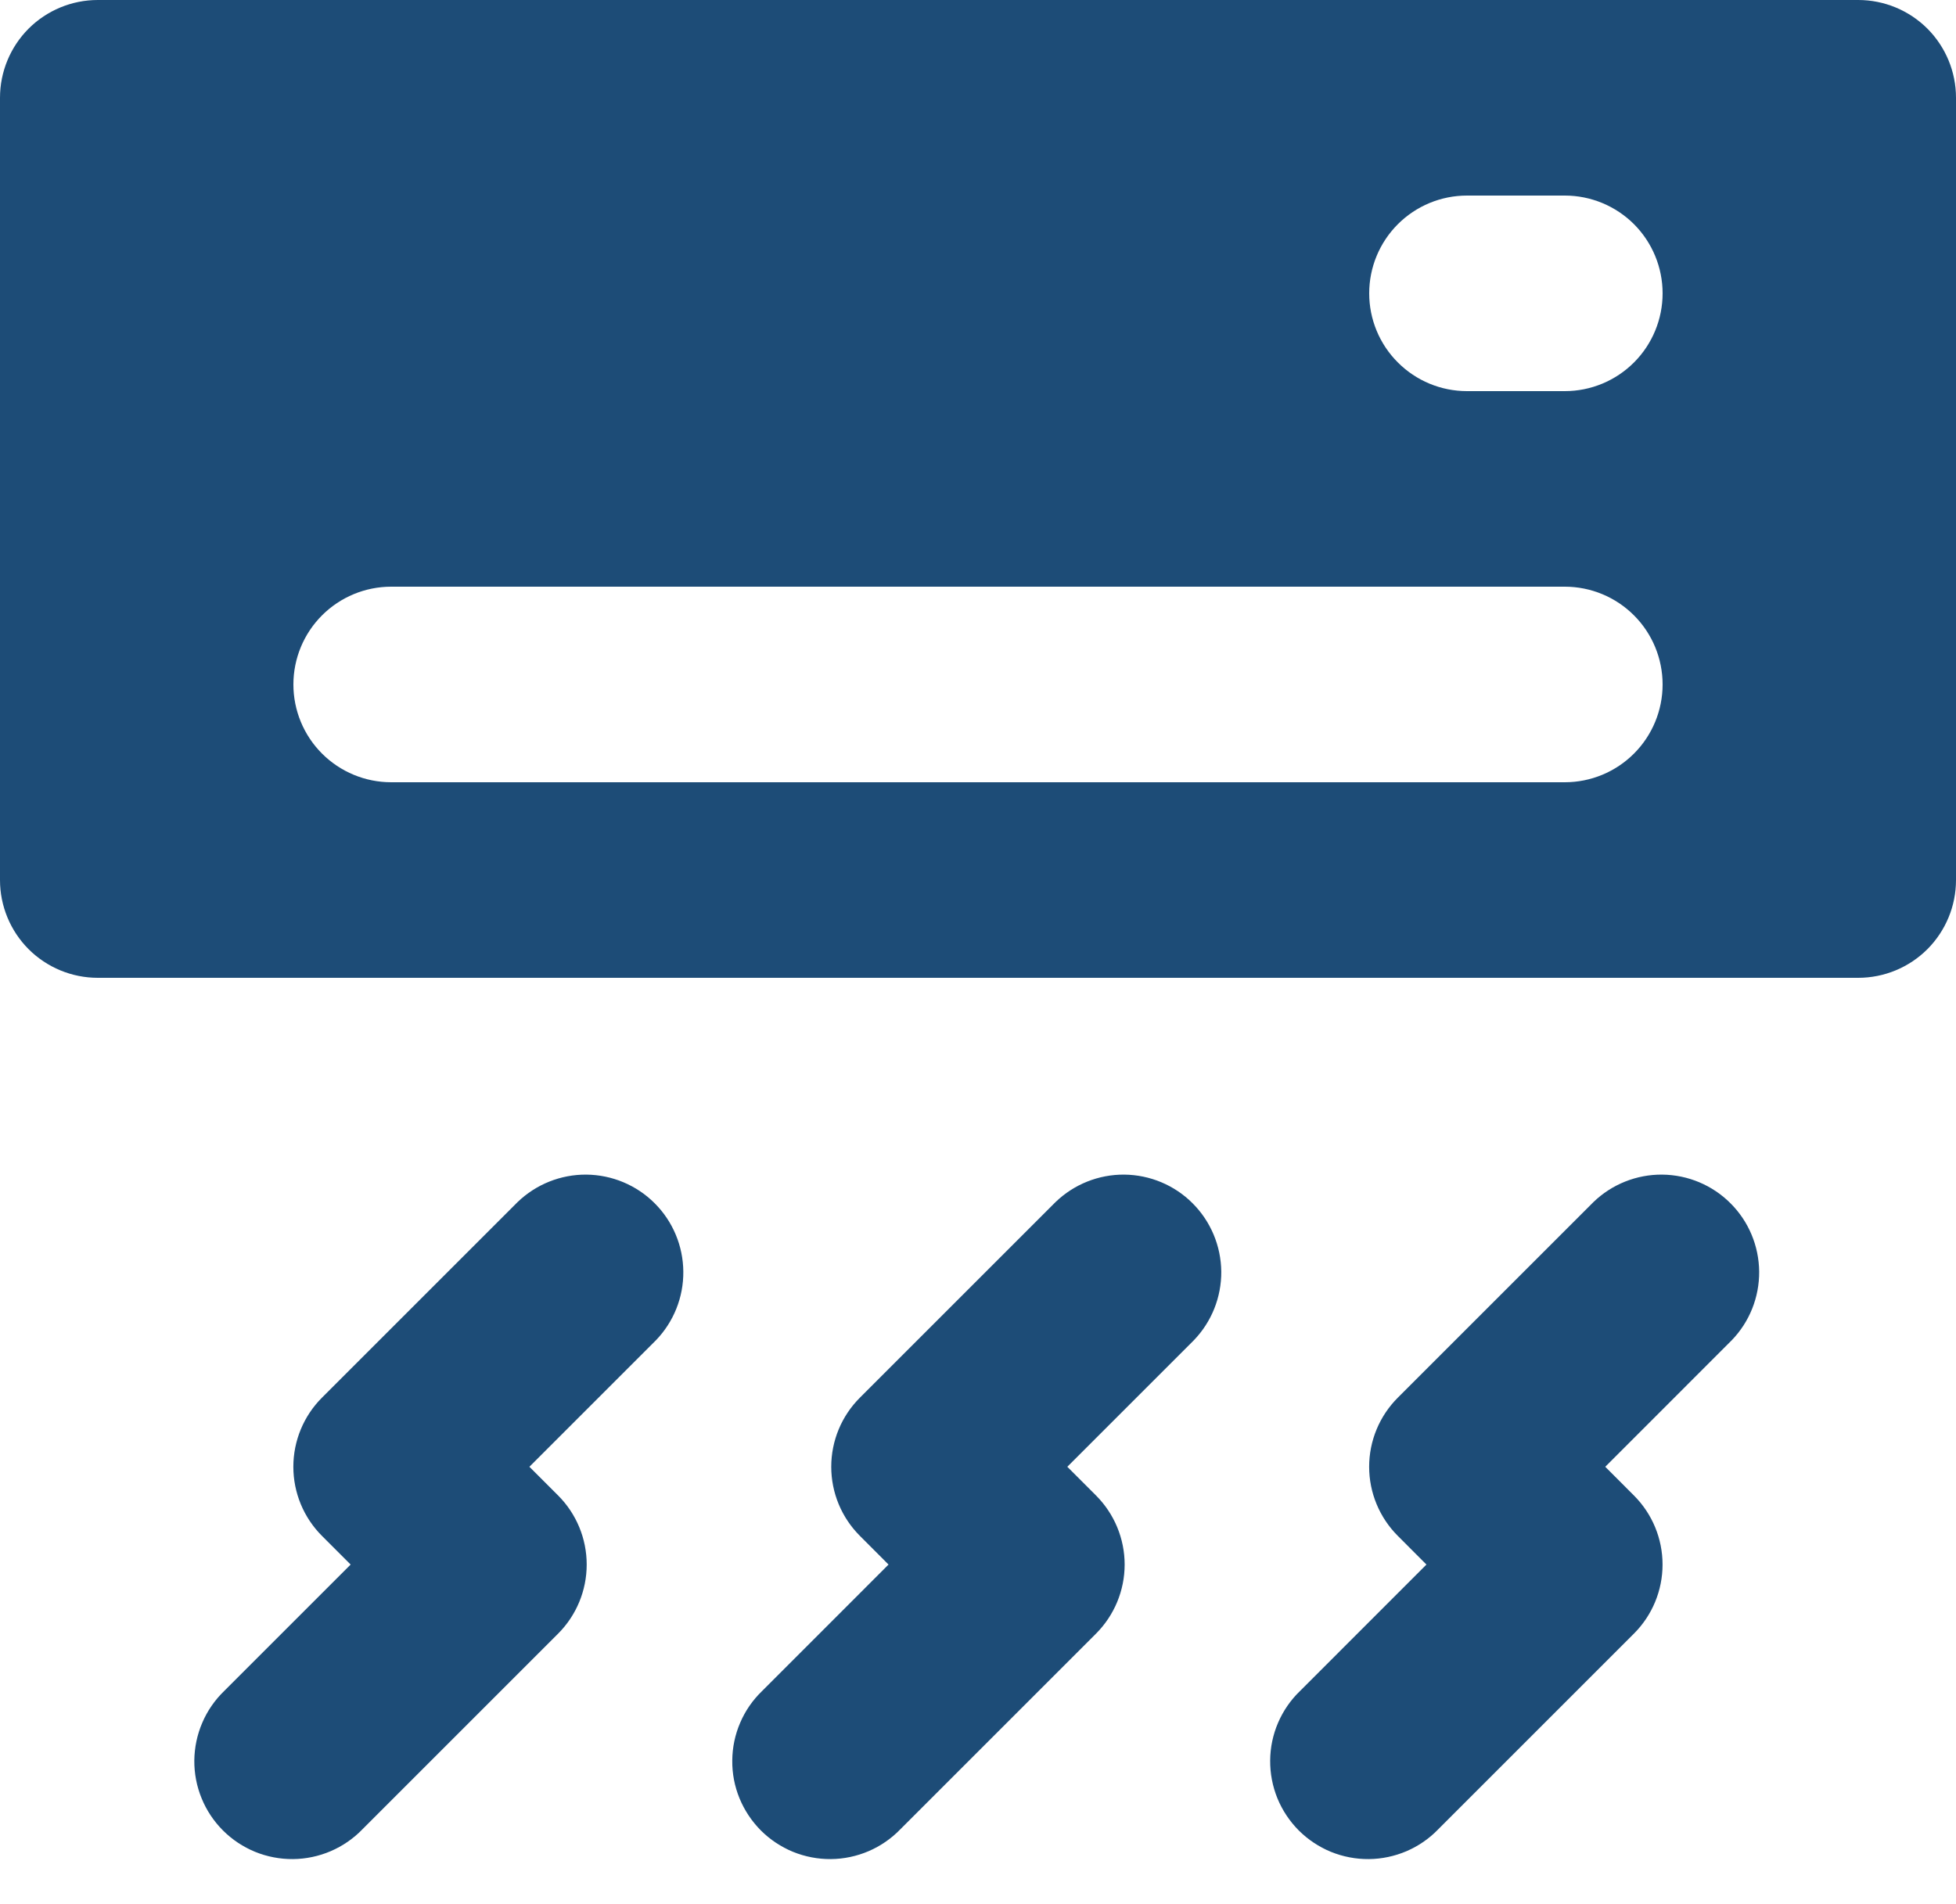 <svg width="38" height="37" viewBox="0 0 38 37" fill="none" xmlns="http://www.w3.org/2000/svg">
    <path
        d="M36.1 0H1.9C1.396 0 0.913 0.2 0.556 0.556C0.2 0.913 0 1.396 0 1.9V17.1C0 17.604 0.2 18.087 0.556 18.444C0.913 18.8 1.396 19 1.9 19H36.1C36.604 19 37.087 18.8 37.444 18.444C37.8 18.087 38 17.604 38 17.1V1.9C38 1.396 37.8 0.913 37.444 0.556C37.087 0.2 36.604 0 36.1 0ZM30.4 15.2H7.6C7.096 15.2 6.613 15 6.256 14.643C5.9 14.287 5.7 13.804 5.7 13.3C5.7 12.796 5.9 12.313 6.256 11.957C6.613 11.6 7.096 11.4 7.6 11.4H30.4C30.904 11.4 31.387 11.6 31.744 11.957C32.1 12.313 32.3 12.796 32.3 13.3C32.3 13.804 32.1 14.287 31.744 14.643C31.387 15 30.904 15.2 30.4 15.2ZM30.4 7.6H28.5C27.996 7.6 27.513 7.4 27.157 7.043C26.8 6.687 26.6 6.204 26.6 5.7C26.6 5.196 26.8 4.713 27.157 4.356C27.513 4 27.996 3.8 28.5 3.8H30.4C30.904 3.8 31.387 4 31.744 4.356C32.1 4.713 32.3 5.196 32.3 5.7C32.3 6.204 32.1 6.687 31.744 7.043C31.387 7.4 30.904 7.6 30.4 7.6Z"
        fill="#1D4C77" />
    <path
        d="M20.506 23.358L16.706 27.158C16.349 27.514 16.149 27.997 16.149 28.501C16.149 29.005 16.349 29.488 16.706 29.844L17.262 30.401L14.806 32.858C14.624 33.033 14.479 33.242 14.38 33.474C14.28 33.706 14.228 33.955 14.226 34.208C14.223 34.46 14.271 34.71 14.367 34.944C14.463 35.177 14.604 35.389 14.782 35.568C14.96 35.746 15.173 35.887 15.406 35.983C15.64 36.078 15.89 36.126 16.142 36.124C16.394 36.122 16.644 36.069 16.875 35.97C17.107 35.87 17.317 35.726 17.492 35.544L21.292 31.744C21.648 31.388 21.849 30.905 21.849 30.401C21.849 29.897 21.648 29.414 21.292 29.058L20.735 28.501L23.192 26.044C23.538 25.686 23.73 25.206 23.726 24.708C23.721 24.209 23.521 23.733 23.169 23.381C22.817 23.028 22.34 22.829 21.842 22.824C21.344 22.82 20.864 23.012 20.506 23.358Z"
        fill="#1D4C77" />
    <path
        d="M30.956 23.358L27.156 27.158C26.8 27.514 26.599 27.997 26.599 28.501C26.599 29.005 26.8 29.488 27.156 29.844L27.712 30.401L25.256 32.858C25.074 33.033 24.93 33.242 24.83 33.474C24.73 33.706 24.678 33.955 24.676 34.208C24.674 34.46 24.722 34.71 24.817 34.944C24.913 35.177 25.054 35.389 25.232 35.568C25.411 35.746 25.623 35.887 25.856 35.983C26.09 36.078 26.34 36.126 26.592 36.124C26.845 36.122 27.094 36.069 27.326 35.97C27.558 35.87 27.767 35.726 27.942 35.544L31.742 31.744C32.099 31.388 32.299 30.905 32.299 30.401C32.299 29.897 32.099 29.414 31.742 29.058L31.186 28.501L33.642 26.044C33.989 25.686 34.18 25.206 34.176 24.708C34.171 24.209 33.972 23.733 33.619 23.381C33.267 23.028 32.791 22.829 32.292 22.824C31.794 22.82 31.314 23.012 30.956 23.358Z"
        fill="#1D4C77" />
    <path
        d="M10.055 23.358L6.255 27.158C5.899 27.514 5.699 27.997 5.699 28.501C5.699 29.005 5.899 29.488 6.255 29.844L6.812 30.401L4.355 32.858C4.174 33.033 4.029 33.242 3.93 33.474C3.83 33.706 3.778 33.955 3.775 34.208C3.773 34.46 3.821 34.71 3.917 34.944C4.012 35.177 4.153 35.389 4.332 35.568C4.51 35.746 4.722 35.887 4.956 35.983C5.189 36.078 5.44 36.126 5.692 36.124C5.944 36.122 6.194 36.069 6.425 35.97C6.657 35.87 6.867 35.726 7.042 35.544L10.842 31.744C11.198 31.388 11.398 30.905 11.398 30.401C11.398 29.897 11.198 29.414 10.842 29.058L10.285 28.501L12.742 26.044C13.088 25.686 13.28 25.206 13.275 24.708C13.271 24.209 13.071 23.733 12.719 23.381C12.367 23.028 11.89 22.829 11.392 22.824C10.894 22.82 10.414 23.012 10.055 23.358Z"
        fill="#1D4C77" />
</svg>